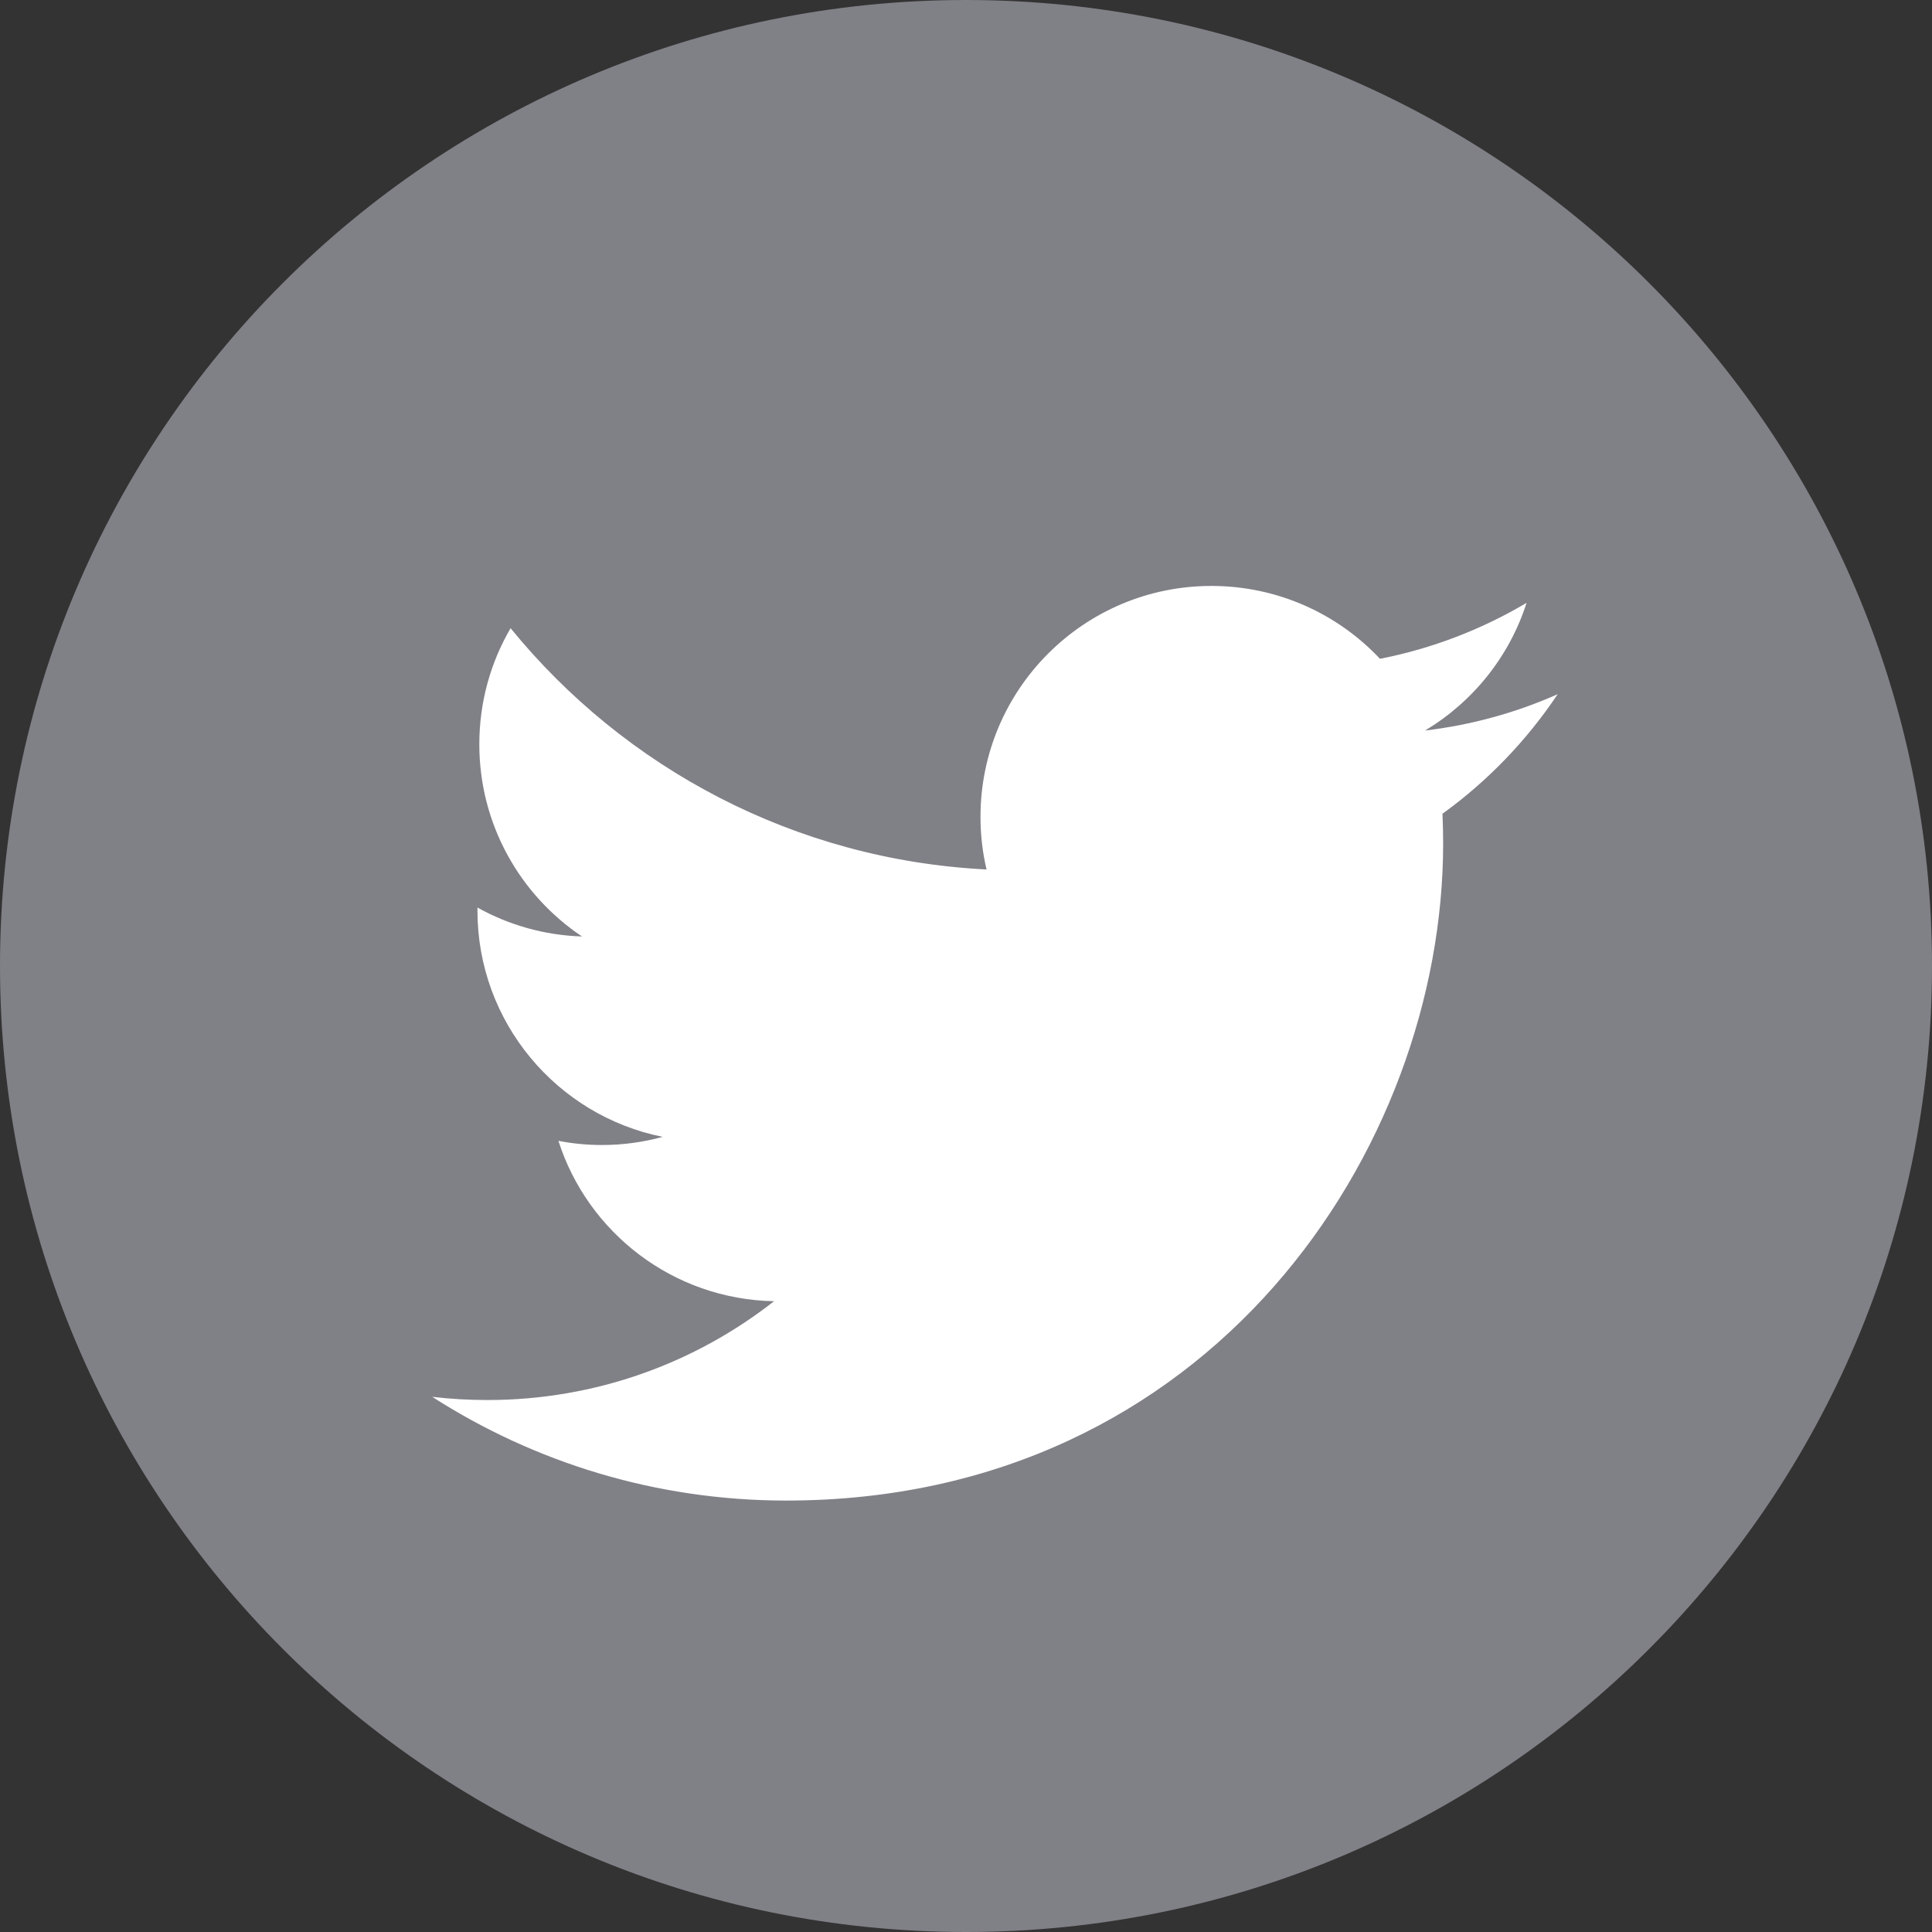 <svg width="32" height="32" viewBox="0 0 32 32" fill="none" xmlns="http://www.w3.org/2000/svg">
<rect x="0" y="0" width="32" height="32" fill="#333333" stroke="none"/>
<g clip-path="url(#clip0_443_27872)">
<path d="M16 32C24.836 32 32 24.836 32 16C32 7.163 24.836 0 16 0C7.163 0 0 7.163 0 16C0 24.836 7.163 32 16 32Z" fill="#808087"/>
<path d="M25.8 11.498C25.114 11.803 24.377 12.008 23.603 12.1C24.393 11.627 24.999 10.878 25.285 9.985C24.546 10.423 23.727 10.741 22.857 10.912C22.159 10.169 21.165 9.705 20.064 9.705C17.953 9.705 16.24 11.418 16.24 13.53C16.24 13.829 16.274 14.121 16.34 14.401C13.161 14.242 10.343 12.719 8.457 10.405C8.127 10.969 7.939 11.627 7.939 12.328C7.939 13.654 8.614 14.825 9.64 15.511C9.013 15.491 8.423 15.319 7.908 15.032C7.908 15.048 7.908 15.065 7.908 15.081C7.908 16.933 9.226 18.479 10.976 18.83C10.655 18.918 10.316 18.965 9.968 18.965C9.721 18.965 9.482 18.941 9.249 18.896C9.735 20.415 11.147 21.521 12.821 21.552C11.512 22.578 9.863 23.189 8.071 23.189C7.763 23.189 7.458 23.171 7.159 23.136C8.851 24.221 10.861 24.854 13.021 24.854C20.056 24.854 23.903 19.027 23.903 13.972C23.903 13.807 23.899 13.642 23.892 13.478C24.639 12.939 25.288 12.265 25.8 11.498Z" fill="white"/>
</g>
<defs>
<clipPath id="clip0_443_27872">
<rect width="32" height="32" fill="white"/>
</clipPath>
</defs>
</svg>
